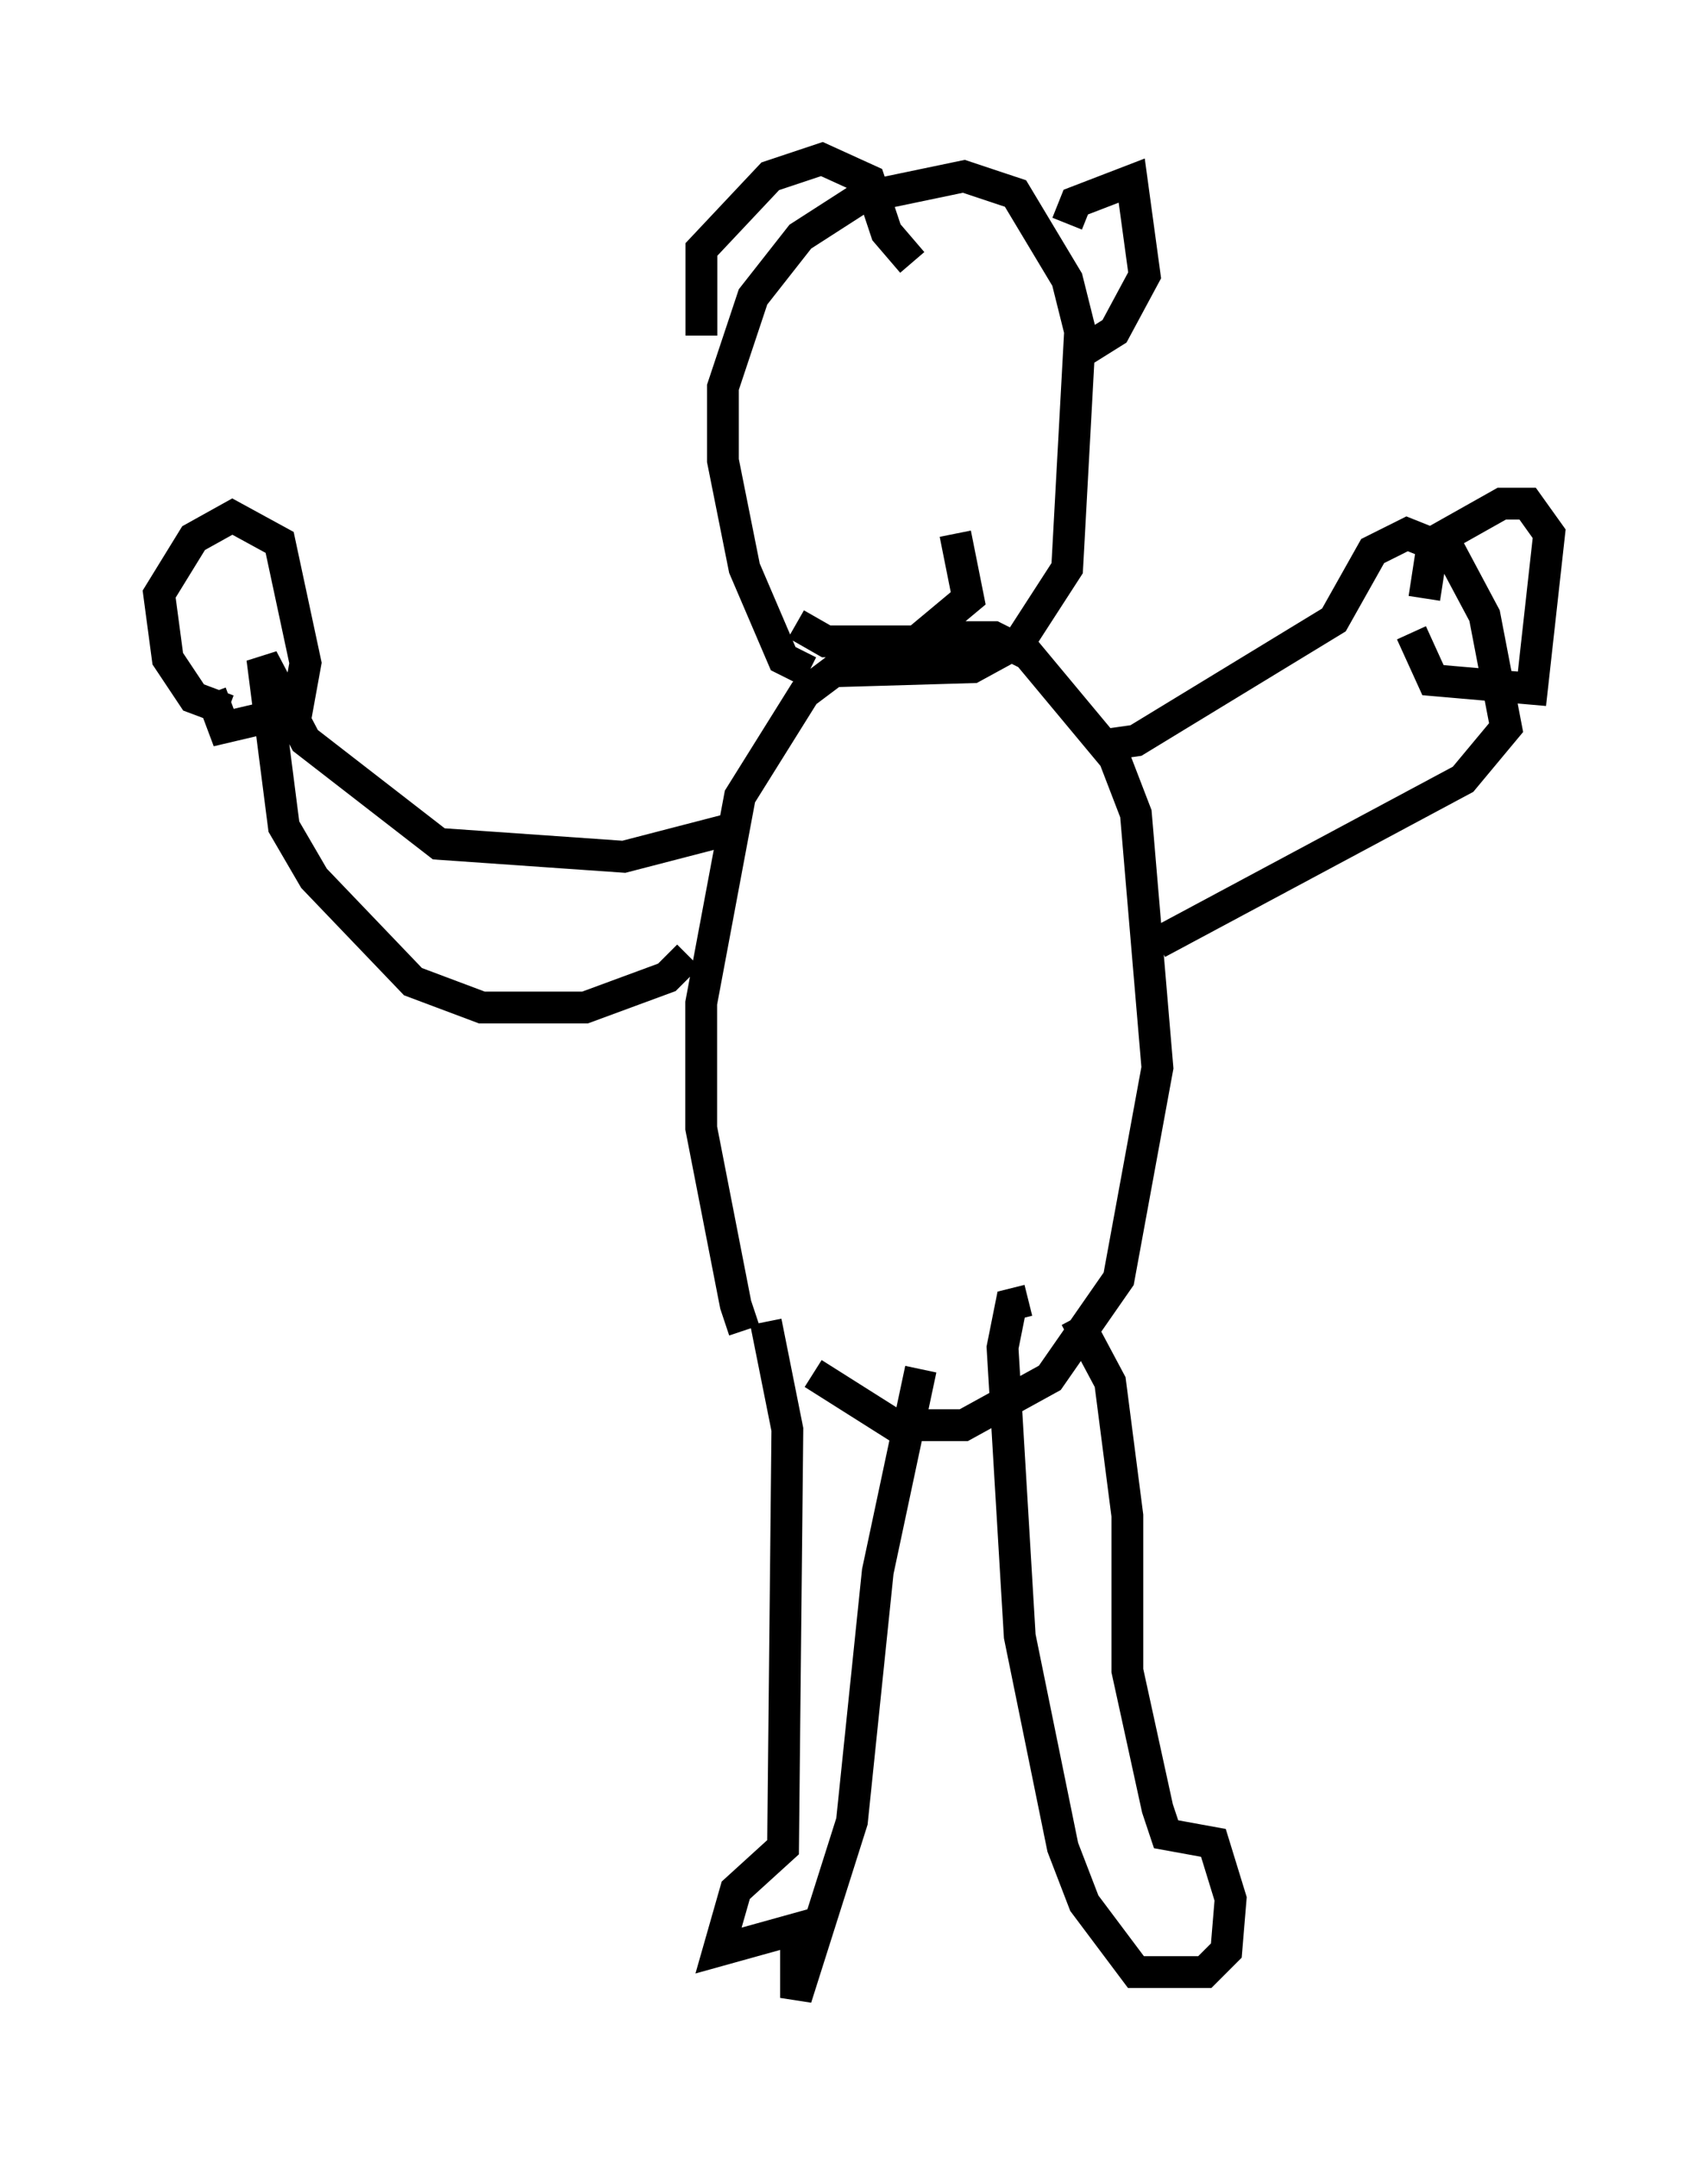 <?xml version="1.0" encoding="utf-8" ?>
<svg baseProfile="full" height="67.78" version="1.1" width="53.707" xmlns="http://www.w3.org/2000/svg" xmlns:ev="http://www.w3.org/2001/xml-events" xmlns:xlink="http://www.w3.org/1999/xlink"><defs /><rect fill="white" height="67.78" width="53.707" x="0" y="0" /><path d="M24.08, 42.212 m-0.677, -0.406 l-0.271, -0.812 -1.083, -5.548 l0.0, -3.924 1.218, -6.495 l2.03, -3.248 1.083, -0.812 l3.518, -0.947 1.353, 0.0 l1.083, 0.541 2.706, 3.248 l0.677, 1.759 0.677, 7.984 l-1.218, 6.631 -2.165, 3.112 l-2.706, 1.488 -2.165, 0.0 l-2.571, -1.624 m-1.488, -1.624 l0.677, 3.383 -0.135, 13.126 l-1.488, 1.353 -0.541, 1.894 l2.436, -0.677 0.0, 2.165 l1.759, -5.548 0.812, -7.848 l1.353, -6.36 m4.871, -1.624 l1.083, 2.03 0.541, 4.195 l0.0, 4.871 0.947, 4.33 l0.271, 0.812 1.488, 0.271 l0.541, 1.759 -0.135, 1.624 l-0.677, 0.677 -2.165, 0.0 l-1.624, -2.165 -0.677, -1.759 l-1.353, -6.631 -0.541, -9.066 l0.271, -1.353 0.541, -0.135 m-10.69, -10.825 l-0.677, 0.677 -2.571, 0.947 l-3.248, 0.0 -2.165, -0.812 l-3.112, -3.248 -0.947, -1.624 l-0.677, -5.277 1.353, 2.571 l4.195, 3.248 5.819, 0.406 l3.654, -0.947 m11.502, -2.571 l0.947, -0.135 6.225, -3.789 l1.218, -2.165 1.083, -0.541 l1.353, 0.541 1.083, 2.03 l0.677, 3.518 -1.353, 1.624 l-9.607, 5.142 m-29.228, -7.307 l-1.083, -0.406 -0.812, -1.218 l-0.271, -2.03 1.083, -1.759 l1.218, -0.677 1.488, 0.812 l0.812, 3.789 -0.271, 1.488 l-2.3, 0.541 -0.406, -1.083 m38.159, -2.977 l0.271, -1.759 2.165, -1.218 l0.812, 0.0 0.677, 0.947 l-0.541, 4.871 -3.112, -0.271 l-0.677, -1.488 m-18.944, 1.218 l-0.812, -0.406 -1.218, -2.842 l-0.677, -3.383 0.0, -2.3 l0.947, -2.842 1.488, -1.894 l1.894, -1.218 3.248, -0.677 l1.624, 0.541 1.624, 2.706 l0.406, 1.624 -0.406, 7.442 l-1.488, 2.3 -1.488, 0.812 l-4.601, 0.135 m-3.924, -10.555 l0.0, -2.706 2.165, -2.3 l1.624, -0.541 1.488, 0.677 l0.541, 1.624 0.812, 0.947 m4.871, -1.218 l0.271, -0.677 1.759, -0.677 l0.406, 2.977 -0.947, 1.759 l-1.083, 0.677 m-3.924, 5.683 l0.406, 2.03 -1.624, 1.353 l-2.842, 0.0 -0.947, -0.541 " fill="none" stroke="black" stroke-width="1" /></svg>